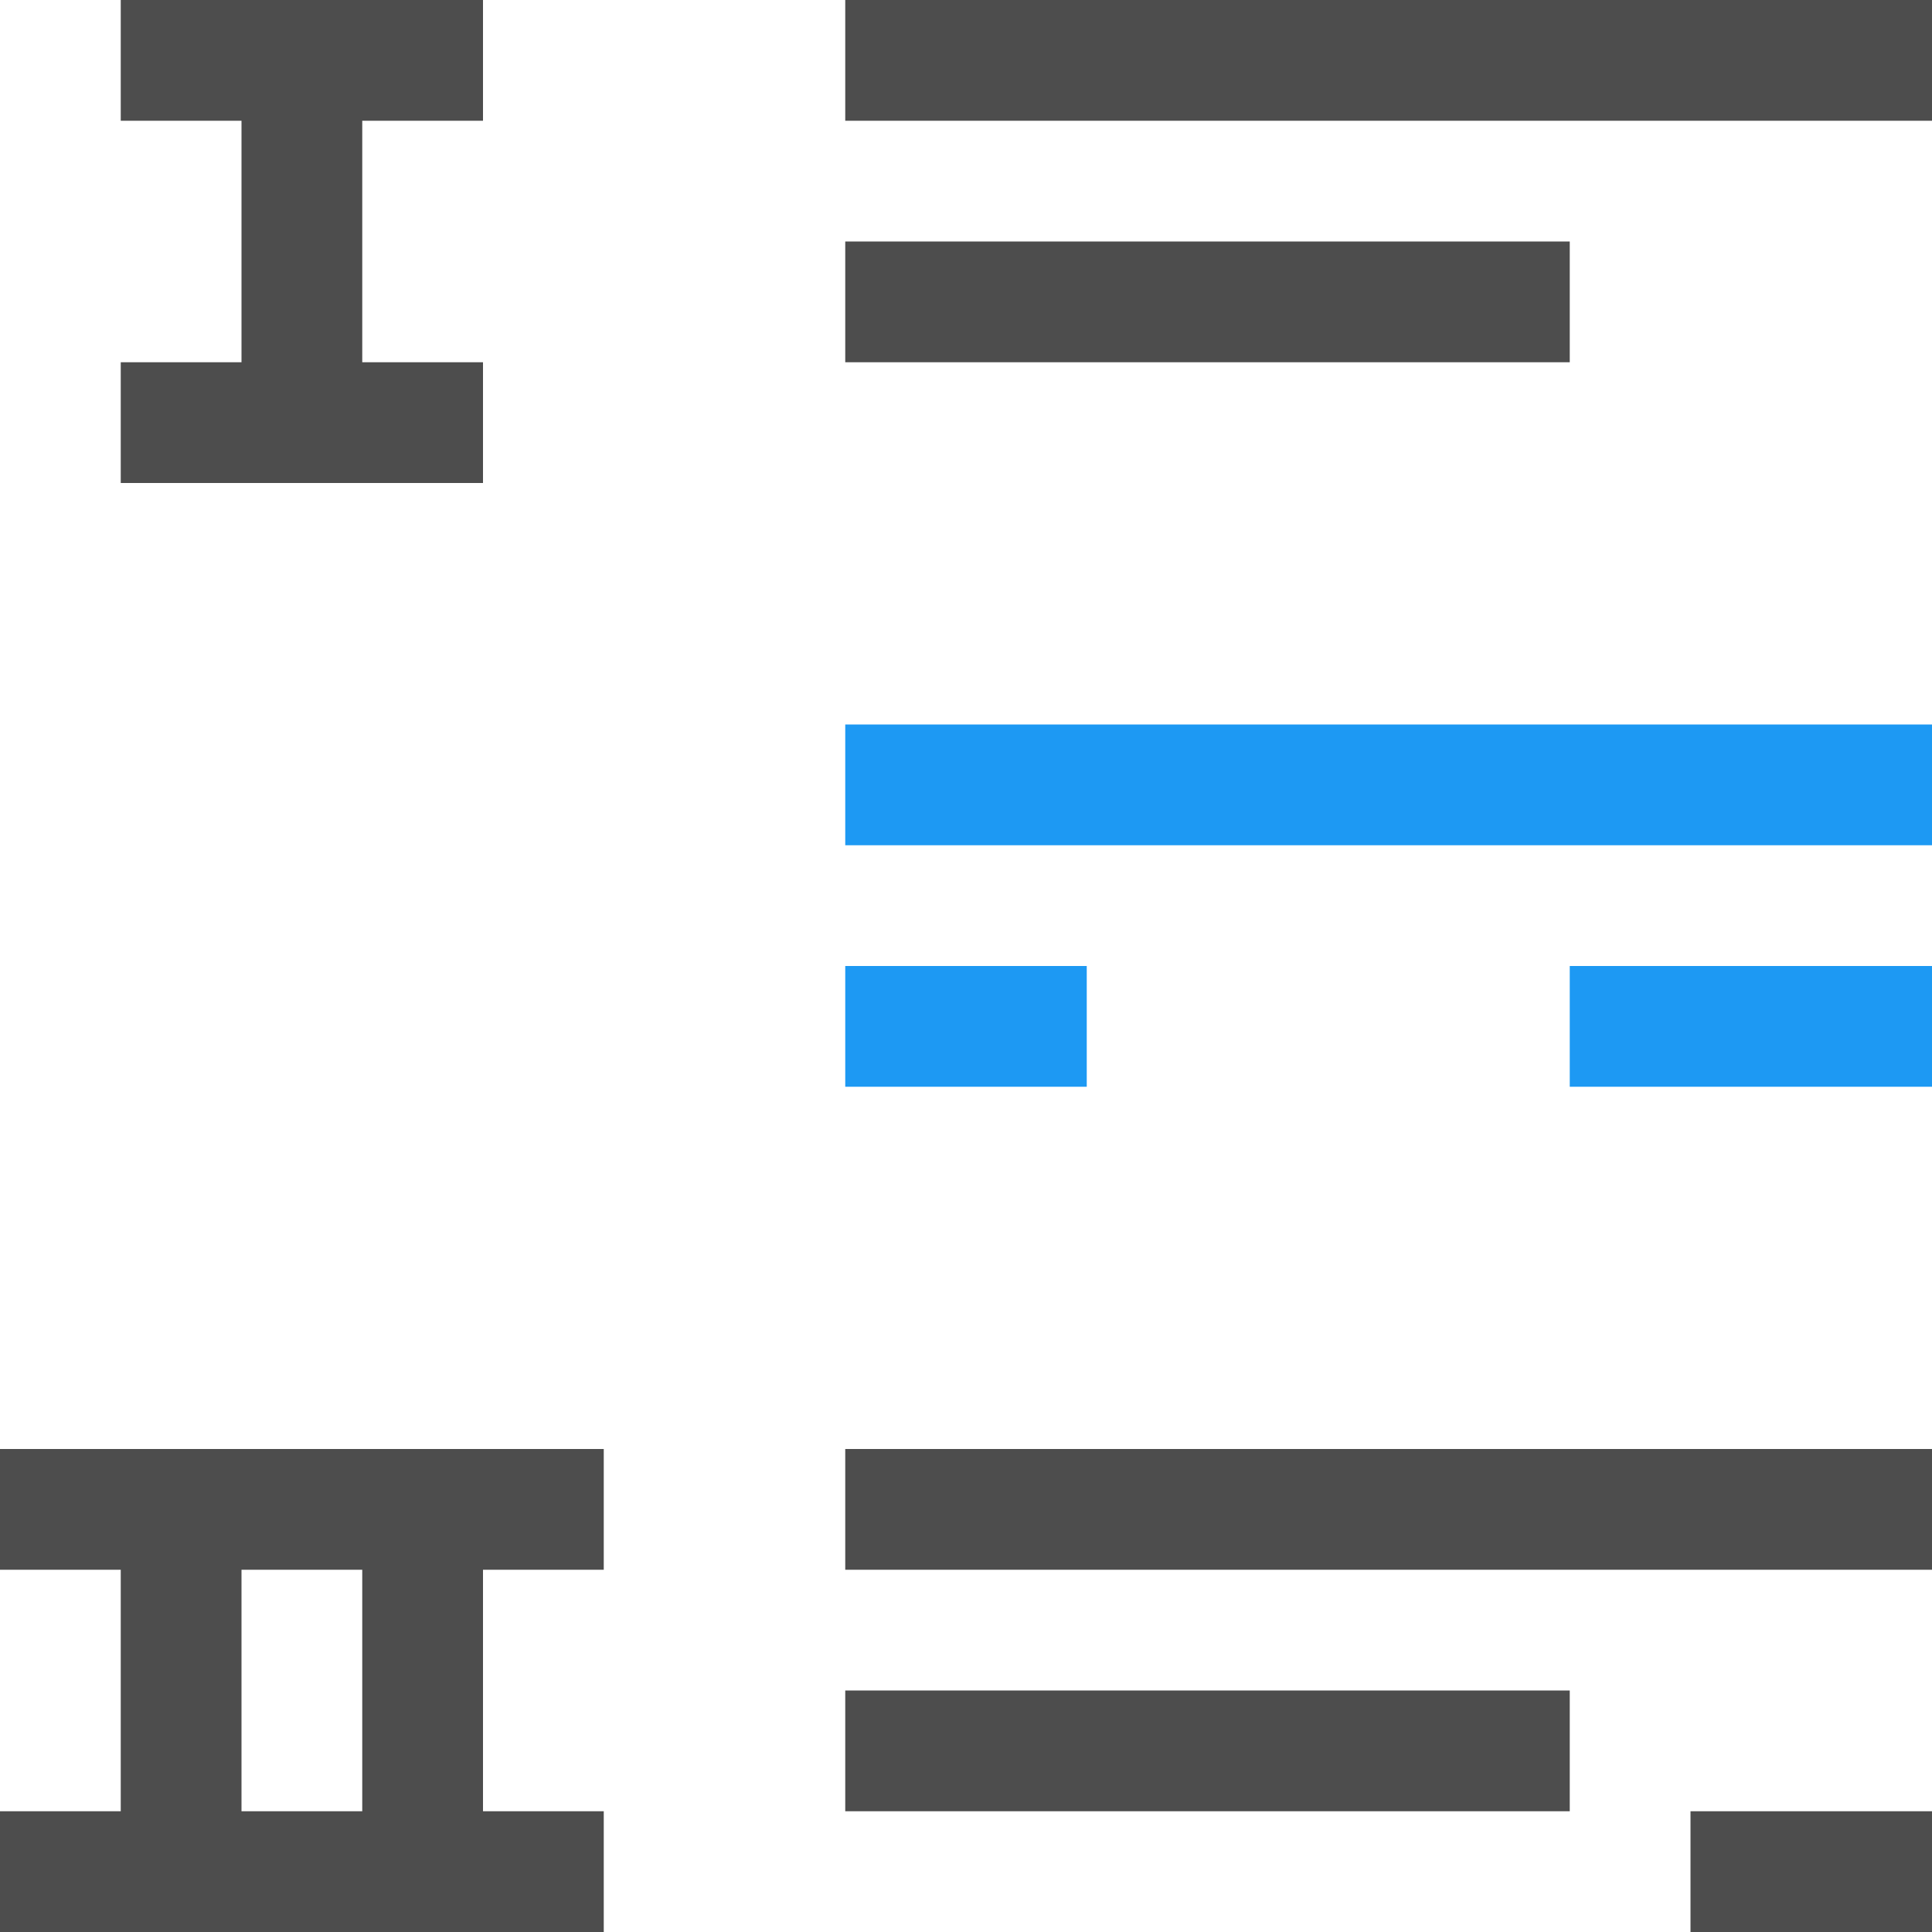 <?xml version="1.0" encoding="UTF-8"?>
<svg xmlns="http://www.w3.org/2000/svg" xmlns:xlink="http://www.w3.org/1999/xlink" width="16pt" height="16pt" viewBox="0 0 16 16" version="1.1">
<g id="surface1">
<path style=" stroke:none;fill-rule:nonzero;fill:rgb(30.196%,30.196%,30.196%);fill-opacity:1;" d="M 1 0 L 1 1 L 2 1 L 2 3 L 1 3 L 1 4 L 4 4 L 4 3 L 3 3 L 3 1 L 4 1 L 4 0 Z M 7 0 L 7 1 L 16 1 L 16 0 Z M 7 2 L 7 3 L 13 3 L 13 2 Z M 0 12 L 0 13 L 1 13 L 1 15 L 0 15 L 0 16 L 5 16 L 5 15 L 4 15 L 4 13 L 5 13 L 5 12 Z M 7 12 L 7 13 L 16 13 L 16 12 Z M 2 13 L 3 13 L 3 15 L 2 15 Z M 7 14 L 7 15 L 13 15 L 13 14 Z M 14 15 L 14 16 L 16 16 L 16 15 Z M 14 15 "/>
<path style=" stroke:none;fill-rule:nonzero;fill:rgb(11.373%,60%,95.294%);fill-opacity:1;" d="M 7 6 L 7 7 L 16 7 L 16 6 Z M 7 8 L 7 9 L 9 9 L 9 8 Z M 13 8 L 13 9 L 16 9 L 16 8 Z M 13 8 "/>
</g>
</svg>
